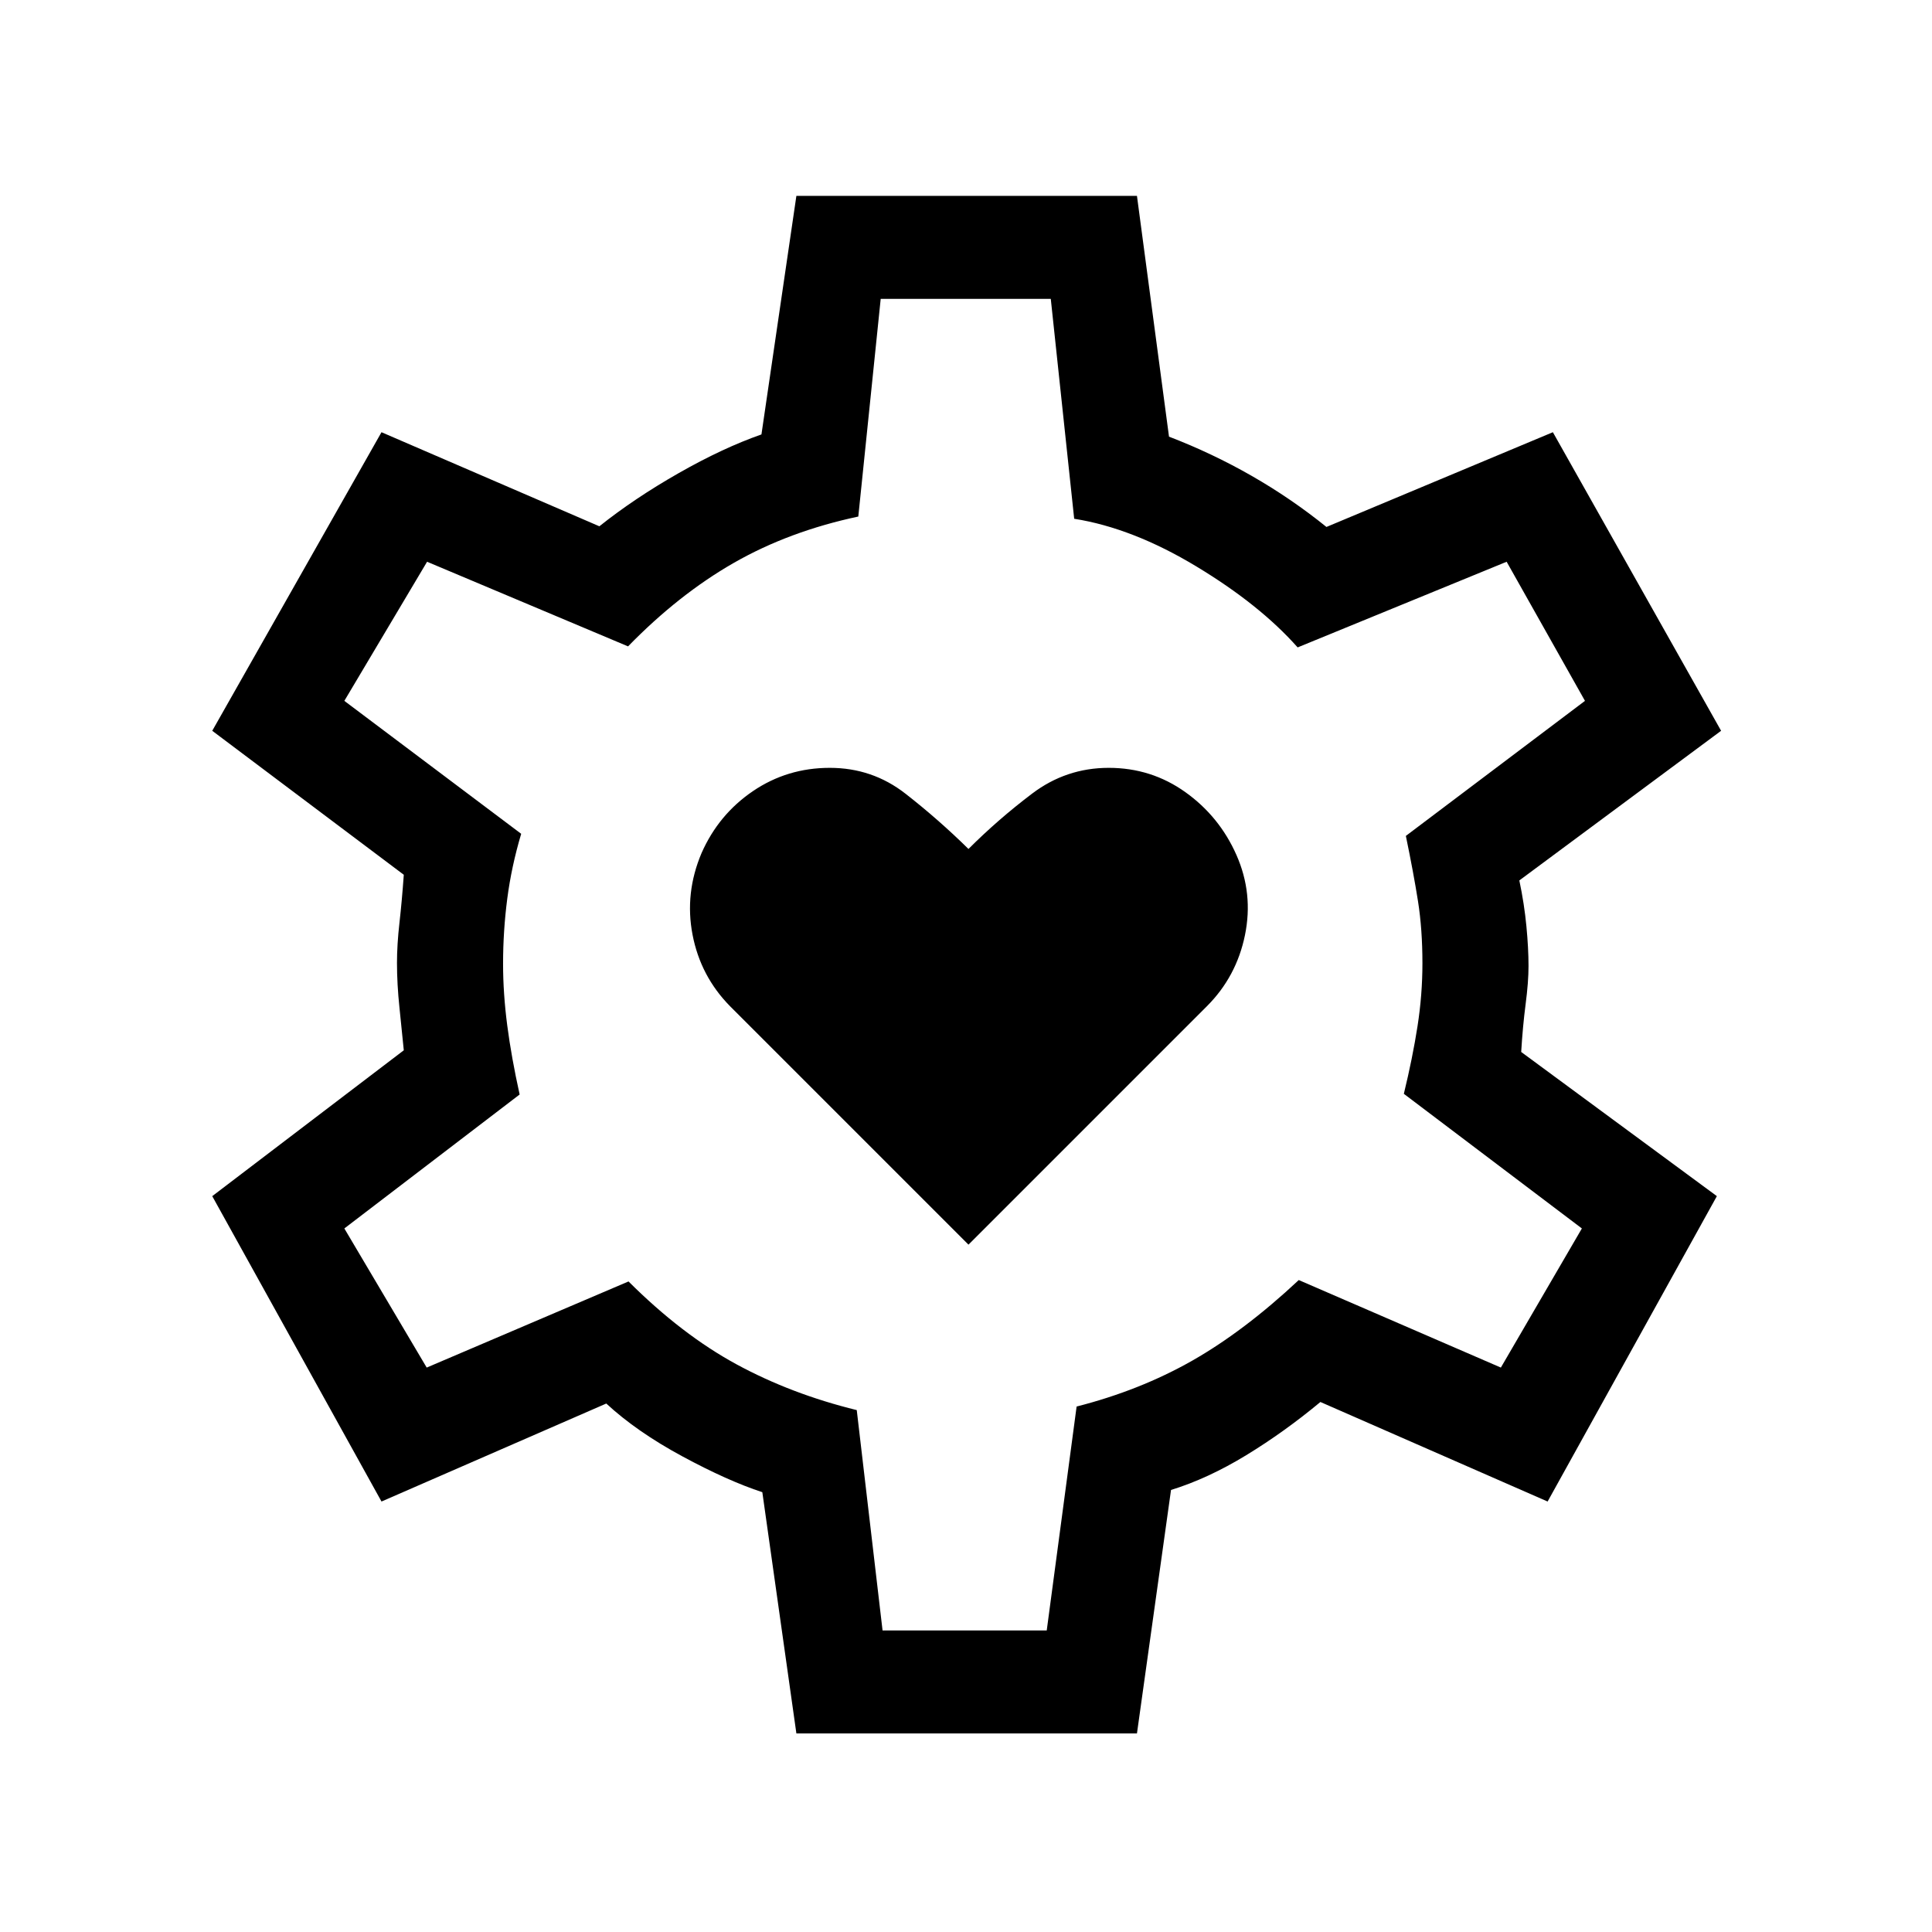 <svg xmlns="http://www.w3.org/2000/svg" height="40" viewBox="0 -960 960 960" width="40"><path d="M481.231-341.538 599.692-460q14.693-14.692 18.924-35.346 4.23-20.654-4.231-39.808-8.462-19.154-25.385-31.231-16.923-12.077-38.077-12.077t-38.077 12.808q-16.923 12.808-31.615 27.5-14.923-14.692-31.346-27.5-16.424-12.808-37.577-12.808-21.154 0-38.193 11.577-17.038 11.577-25.5 30.731-8.461 19.923-4.5 40.577 3.962 20.654 18.654 35.577l118.462 118.462ZM395.718-98.667l-16.923-119.872q-17.103-5.589-39.748-17.815-22.645-12.227-37.791-26.236l-111.692 48.692-84.102-151.743 95.179-72.469q-.923-9.482-2.154-21.205-1.23-11.723-1.23-22.249 0-9.005 1.23-19.901 1.231-10.897 2.154-23.868l-95.179-71.539 84.102-148.359 108.256 46.744q17.385-13.872 39.398-26.41 22.013-12.539 41.141-19.231l17.359-118.539h169.23l15.924 119.641q21.436 8.231 41.09 19.488 19.653 11.256 37.141 25.384l112.512-47.077 83.59 148.359-100.256 74.359q2.461 11.692 3.512 22.744 1.052 11.051 1.052 19.769 0 7.949-1.436 18.923-1.436 10.975-2.205 23.795l97.23 71.641L769-213.898l-112.897-49.461q-17.821 14.82-36.834 26.423-19.013 11.603-37.397 17.295L564.948-98.667h-169.23Zm42.82-51.179h81.579l14.845-111.256q31.371-8 57.285-22.701 25.913-14.7 53.105-40.146l100.417 43.488 40.257-69.129-88.462-66.897q4.334-17.809 6.782-33.527 2.449-15.718 2.449-31.327 0-16.89-2.205-30.877-2.205-13.987-6.026-32.423l89-67.103-38.923-69.128-103.846 42.564q-18.821-21.231-50.385-40.269-31.564-19.038-60.652-23.654l-11.63-109.256h-84.513l-11.128 108.154q-34.384 7.307-61.782 22.974-27.397 15.667-52.628 41.538l-99.863-42.051-41.112 69.128 87.872 66.052q-4.846 16.282-6.923 32.282-2.077 16-2.077 32.311 0 14.766 2.077 30.663 2.077 15.898 6.154 34.282l-87.103 66.564 40.923 69.129 100.283-42.795q26.512 26.436 53.666 41.179 27.154 14.744 59.744 22.744l12.82 109.487ZM479.667-481Z"/></svg>